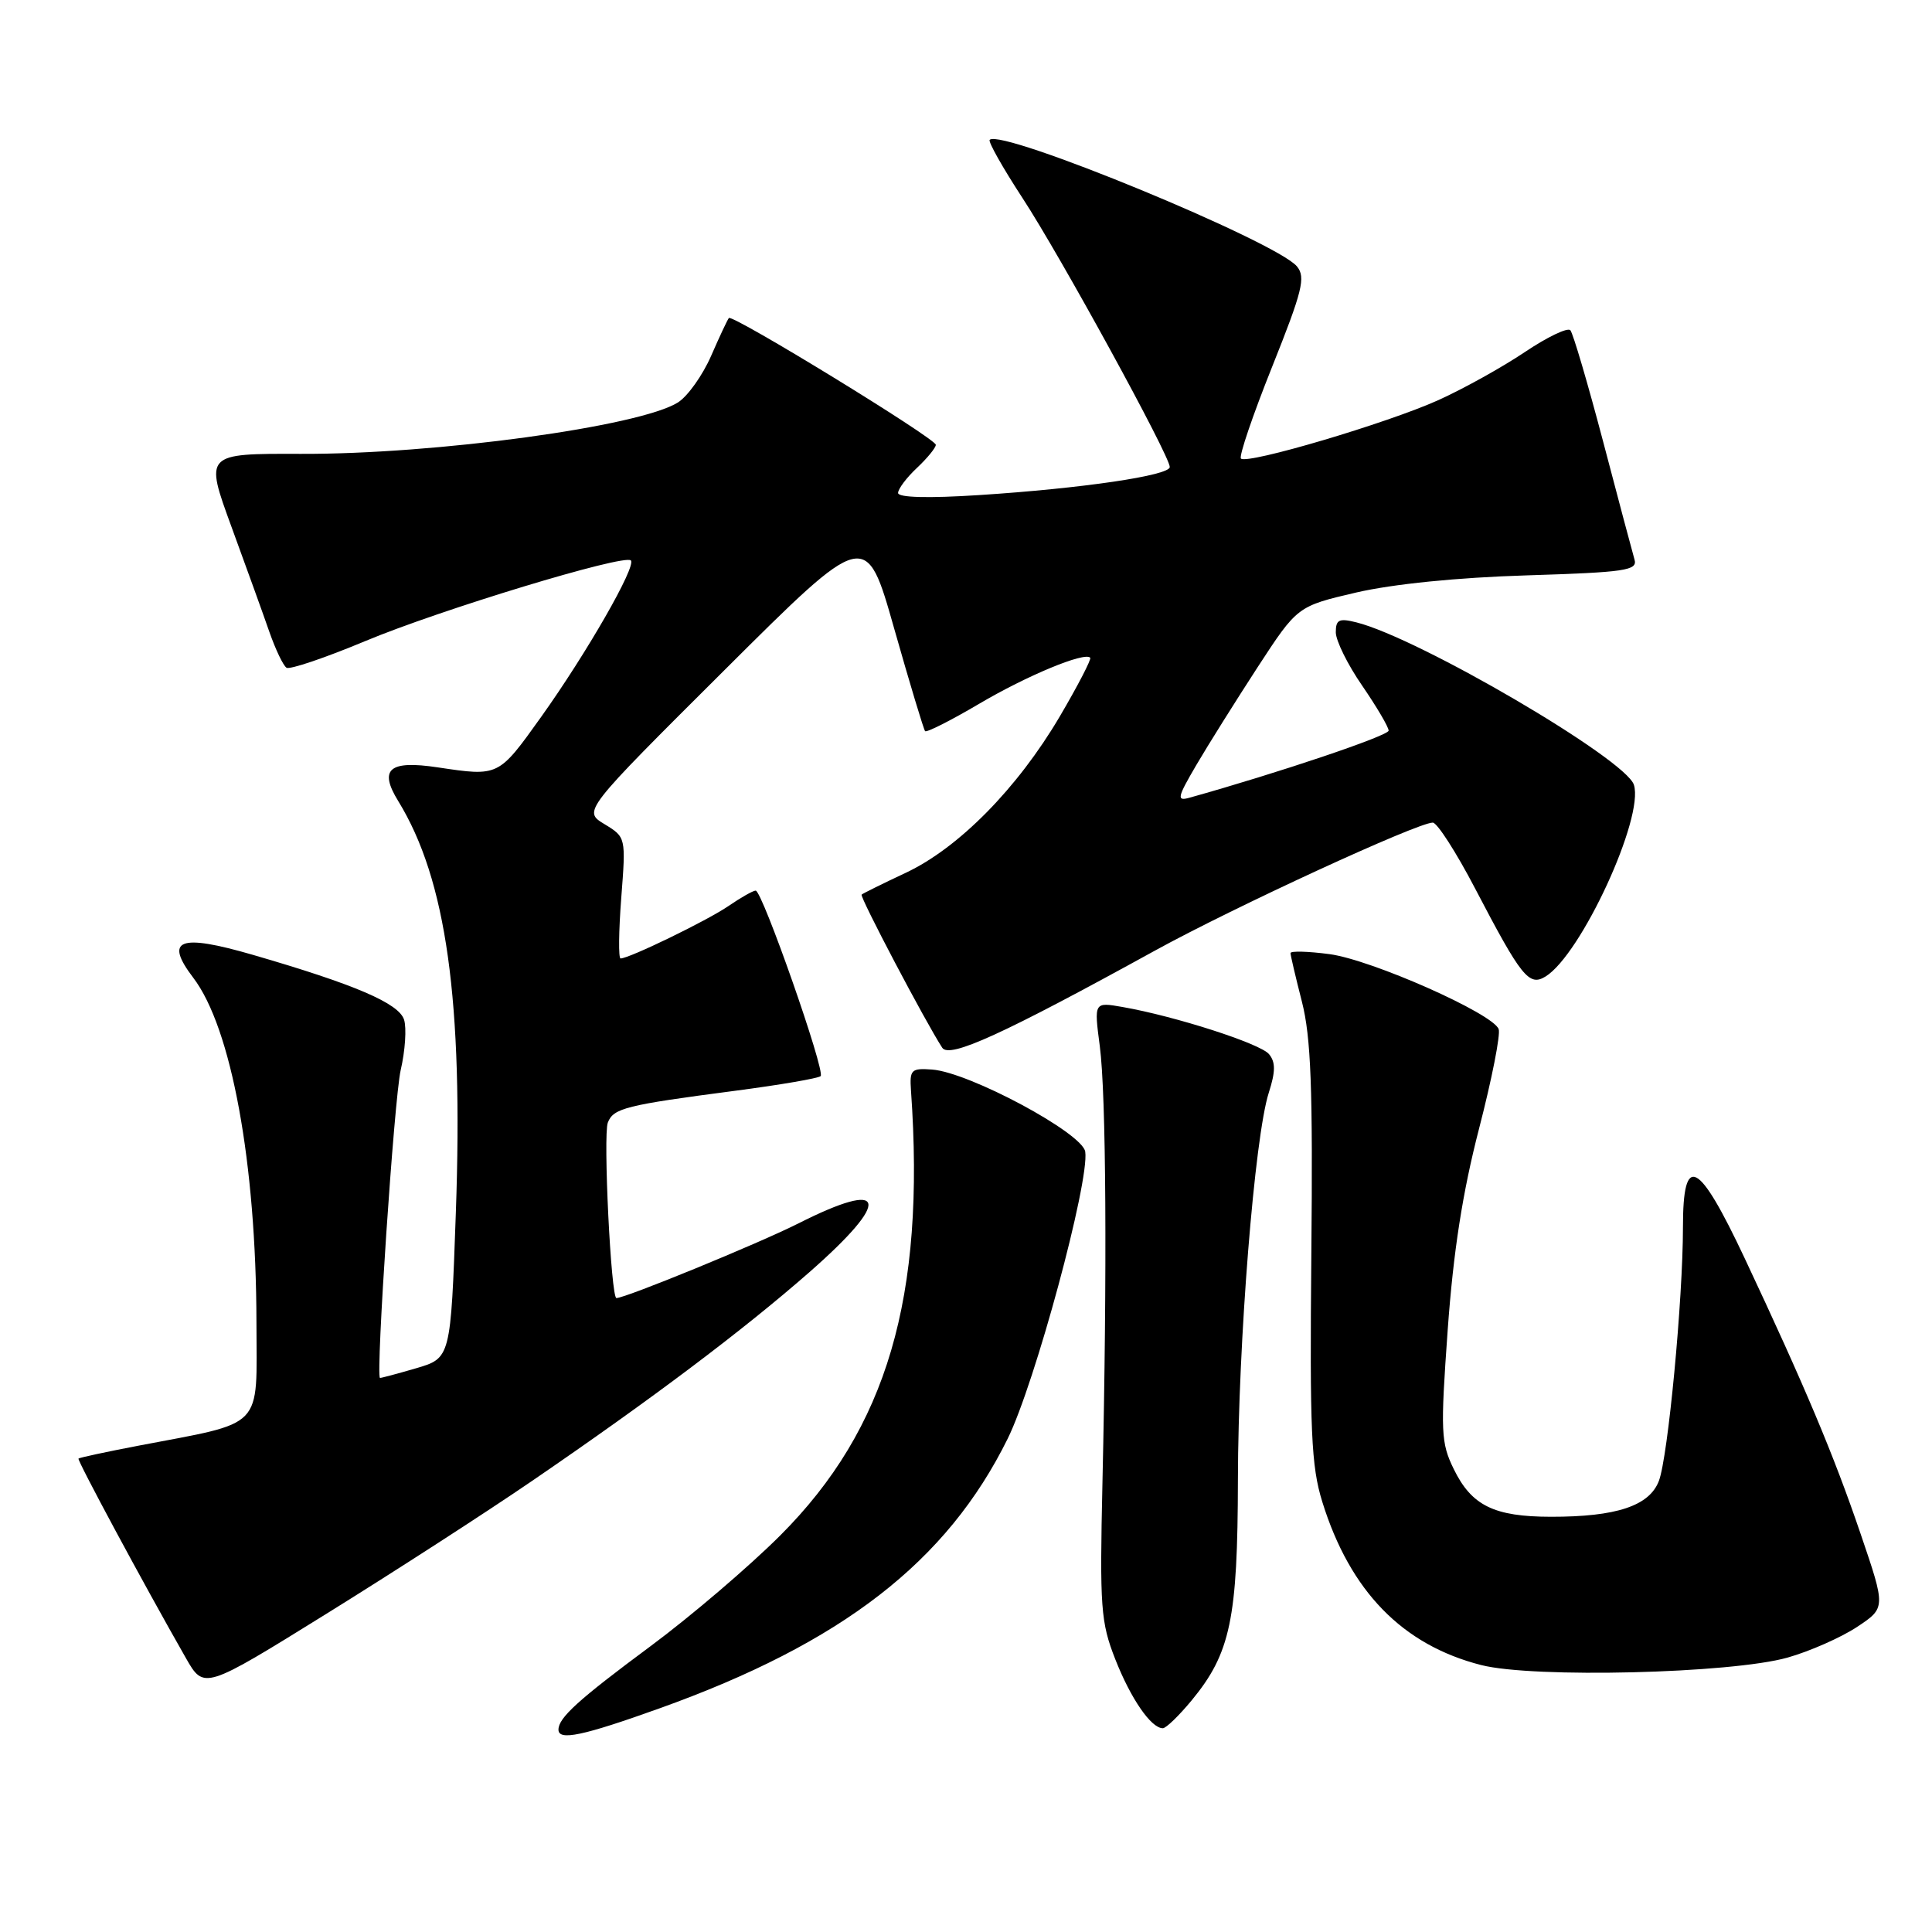 <?xml version="1.0" encoding="UTF-8" standalone="no"?>
<!DOCTYPE svg PUBLIC "-//W3C//DTD SVG 1.1//EN" "http://www.w3.org/Graphics/SVG/1.1/DTD/svg11.dtd" >
<svg xmlns="http://www.w3.org/2000/svg" xmlns:xlink="http://www.w3.org/1999/xlink" version="1.1" viewBox="0 0 256 256">
 <g >
 <path fill="currentColor"
d=" M 87.38 226.37 C 111.58 217.70 125.47 206.94 133.52 190.64 C 137.13 183.34 144.37 156.57 143.80 152.61 C 143.45 150.14 128.42 142.08 123.50 141.72 C 120.74 141.52 120.52 141.74 120.71 144.50 C 122.65 171.90 117.53 189.31 103.39 203.45 C 99.28 207.56 91.55 214.16 86.21 218.12 C 76.62 225.23 74.00 227.61 74.00 229.19 C 74.00 230.69 77.23 230.01 87.38 226.37 Z  M 157.90 225.31 C 163.05 219.06 164.00 214.54 164.03 196.07 C 164.06 177.92 166.24 150.64 168.12 144.79 C 169.02 141.98 169.03 140.74 168.15 139.68 C 166.99 138.28 155.72 134.65 148.73 133.43 C 144.96 132.77 144.96 132.77 145.73 138.63 C 146.57 145.05 146.71 168.37 146.08 196.50 C 145.71 213.01 145.85 214.94 147.78 219.86 C 149.84 225.10 152.53 229.00 154.08 229.00 C 154.51 229.00 156.22 227.34 157.90 225.31 Z  M 70.50 196.23 C 86.39 185.36 98.40 176.32 107.25 168.57 C 118.23 158.94 117.58 156.15 105.77 162.12 C 100.51 164.77 82.89 172.00 81.68 172.00 C 80.96 172.00 79.90 150.41 80.54 148.75 C 81.28 146.84 82.91 146.43 97.36 144.54 C 103.33 143.76 108.45 142.88 108.74 142.59 C 109.39 141.94 101.00 118.00 100.13 118.01 C 99.78 118.01 98.15 118.94 96.50 120.07 C 93.69 121.99 83.38 127.00 82.23 127.00 C 81.94 127.00 81.98 123.39 82.32 118.97 C 82.94 110.94 82.94 110.93 80.09 109.20 C 77.24 107.47 77.24 107.47 96.00 88.79 C 114.75 70.11 114.75 70.11 118.49 83.31 C 120.55 90.56 122.39 96.67 122.58 96.88 C 122.78 97.09 125.99 95.47 129.72 93.27 C 136.05 89.53 143.71 86.35 144.46 87.15 C 144.64 87.34 142.82 90.86 140.41 94.96 C 134.82 104.45 127.02 112.37 120.00 115.66 C 116.97 117.08 114.35 118.38 114.17 118.54 C 113.88 118.80 122.61 135.39 124.85 138.83 C 125.80 140.29 132.89 137.05 153.02 125.97 C 163.43 120.24 187.82 109.00 189.85 109.00 C 190.43 109.00 192.96 112.94 195.47 117.75 C 201.58 129.45 202.60 130.73 204.78 129.40 C 209.49 126.52 217.88 108.34 216.50 103.99 C 215.41 100.58 188.05 84.56 179.74 82.47 C 177.44 81.89 177.00 82.10 177.00 83.78 C 177.00 84.88 178.57 88.07 180.50 90.86 C 182.42 93.66 184.00 96.34 184.00 96.81 C 184.00 97.49 169.34 102.43 157.58 105.71 C 155.89 106.18 156.00 105.67 158.52 101.37 C 160.09 98.69 163.75 92.86 166.64 88.41 C 171.91 80.33 171.91 80.33 179.71 78.51 C 184.55 77.39 193.10 76.52 202.28 76.24 C 215.39 75.83 217.01 75.59 216.58 74.14 C 216.32 73.24 214.44 66.20 212.42 58.50 C 210.39 50.80 208.44 44.17 208.08 43.76 C 207.72 43.36 205.01 44.66 202.05 46.65 C 199.09 48.64 193.93 51.51 190.59 53.02 C 183.80 56.08 165.24 61.58 164.43 60.76 C 164.14 60.48 166.00 55.01 168.56 48.61 C 172.58 38.56 173.03 36.74 171.86 35.31 C 169.18 32.04 132.67 16.99 131.14 18.53 C 130.91 18.76 132.86 22.22 135.48 26.23 C 140.49 33.88 155.00 60.39 155.00 61.88 C 155.00 63.01 143.38 64.72 129.75 65.60 C 122.97 66.04 119.00 65.93 119.00 65.32 C 119.00 64.79 120.12 63.29 121.50 62.00 C 122.87 60.71 124.00 59.33 124.00 58.94 C 124.00 58.11 97.05 41.60 96.58 42.14 C 96.40 42.34 95.34 44.60 94.22 47.17 C 93.10 49.73 91.13 52.50 89.84 53.32 C 84.80 56.51 57.73 60.21 39.81 60.14 C 27.12 60.10 27.12 60.10 30.67 69.80 C 32.62 75.13 34.89 81.41 35.70 83.75 C 36.52 86.09 37.54 88.22 37.97 88.48 C 38.41 88.75 43.07 87.17 48.34 84.97 C 58.30 80.80 82.72 73.39 83.59 74.26 C 84.35 75.02 77.74 86.54 71.70 95.00 C 66.03 102.93 66.11 102.89 58.00 101.68 C 51.56 100.71 50.16 101.91 52.77 106.15 C 59.15 116.54 61.40 132.63 60.40 160.73 C 59.72 179.96 59.72 179.96 55.11 181.31 C 52.57 182.05 50.43 182.62 50.35 182.58 C 49.77 182.26 52.24 145.53 53.09 141.81 C 53.69 139.23 53.89 136.21 53.54 135.11 C 52.84 132.94 47.04 130.45 33.50 126.52 C 23.74 123.69 21.73 124.46 25.61 129.56 C 30.66 136.18 33.95 154.11 33.98 175.21 C 34.00 189.61 35.24 188.33 18.19 191.59 C 14.03 192.39 10.53 193.14 10.40 193.27 C 10.20 193.48 18.98 209.80 24.63 219.70 C 27.03 223.90 27.03 223.90 43.26 213.83 C 52.19 208.29 64.45 200.37 70.50 196.23 Z  M 236.86 219.64 C 239.80 218.81 243.94 216.98 246.05 215.59 C 249.88 213.05 249.88 213.05 246.55 203.27 C 242.97 192.75 239.15 183.69 231.19 166.75 C 225.04 153.68 223.00 152.65 223.00 162.59 C 223.00 172.18 221.02 193.05 219.81 196.23 C 218.55 199.54 214.18 200.99 205.50 200.98 C 197.98 200.97 195.00 199.51 192.64 194.68 C 190.92 191.17 190.86 189.75 191.83 176.19 C 192.58 165.81 193.80 157.99 195.98 149.56 C 197.68 142.99 198.85 137.05 198.58 136.36 C 197.79 134.28 181.73 127.17 176.18 126.43 C 173.33 126.05 171.00 125.99 171.00 126.29 C 171.00 126.59 171.68 129.49 172.51 132.73 C 173.71 137.43 173.97 144.20 173.76 166.06 C 173.54 189.63 173.74 194.27 175.21 199.00 C 178.89 210.85 185.83 217.97 196.27 220.63 C 203.19 222.39 229.39 221.75 236.86 219.64 Z "/>
</g>
</svg>